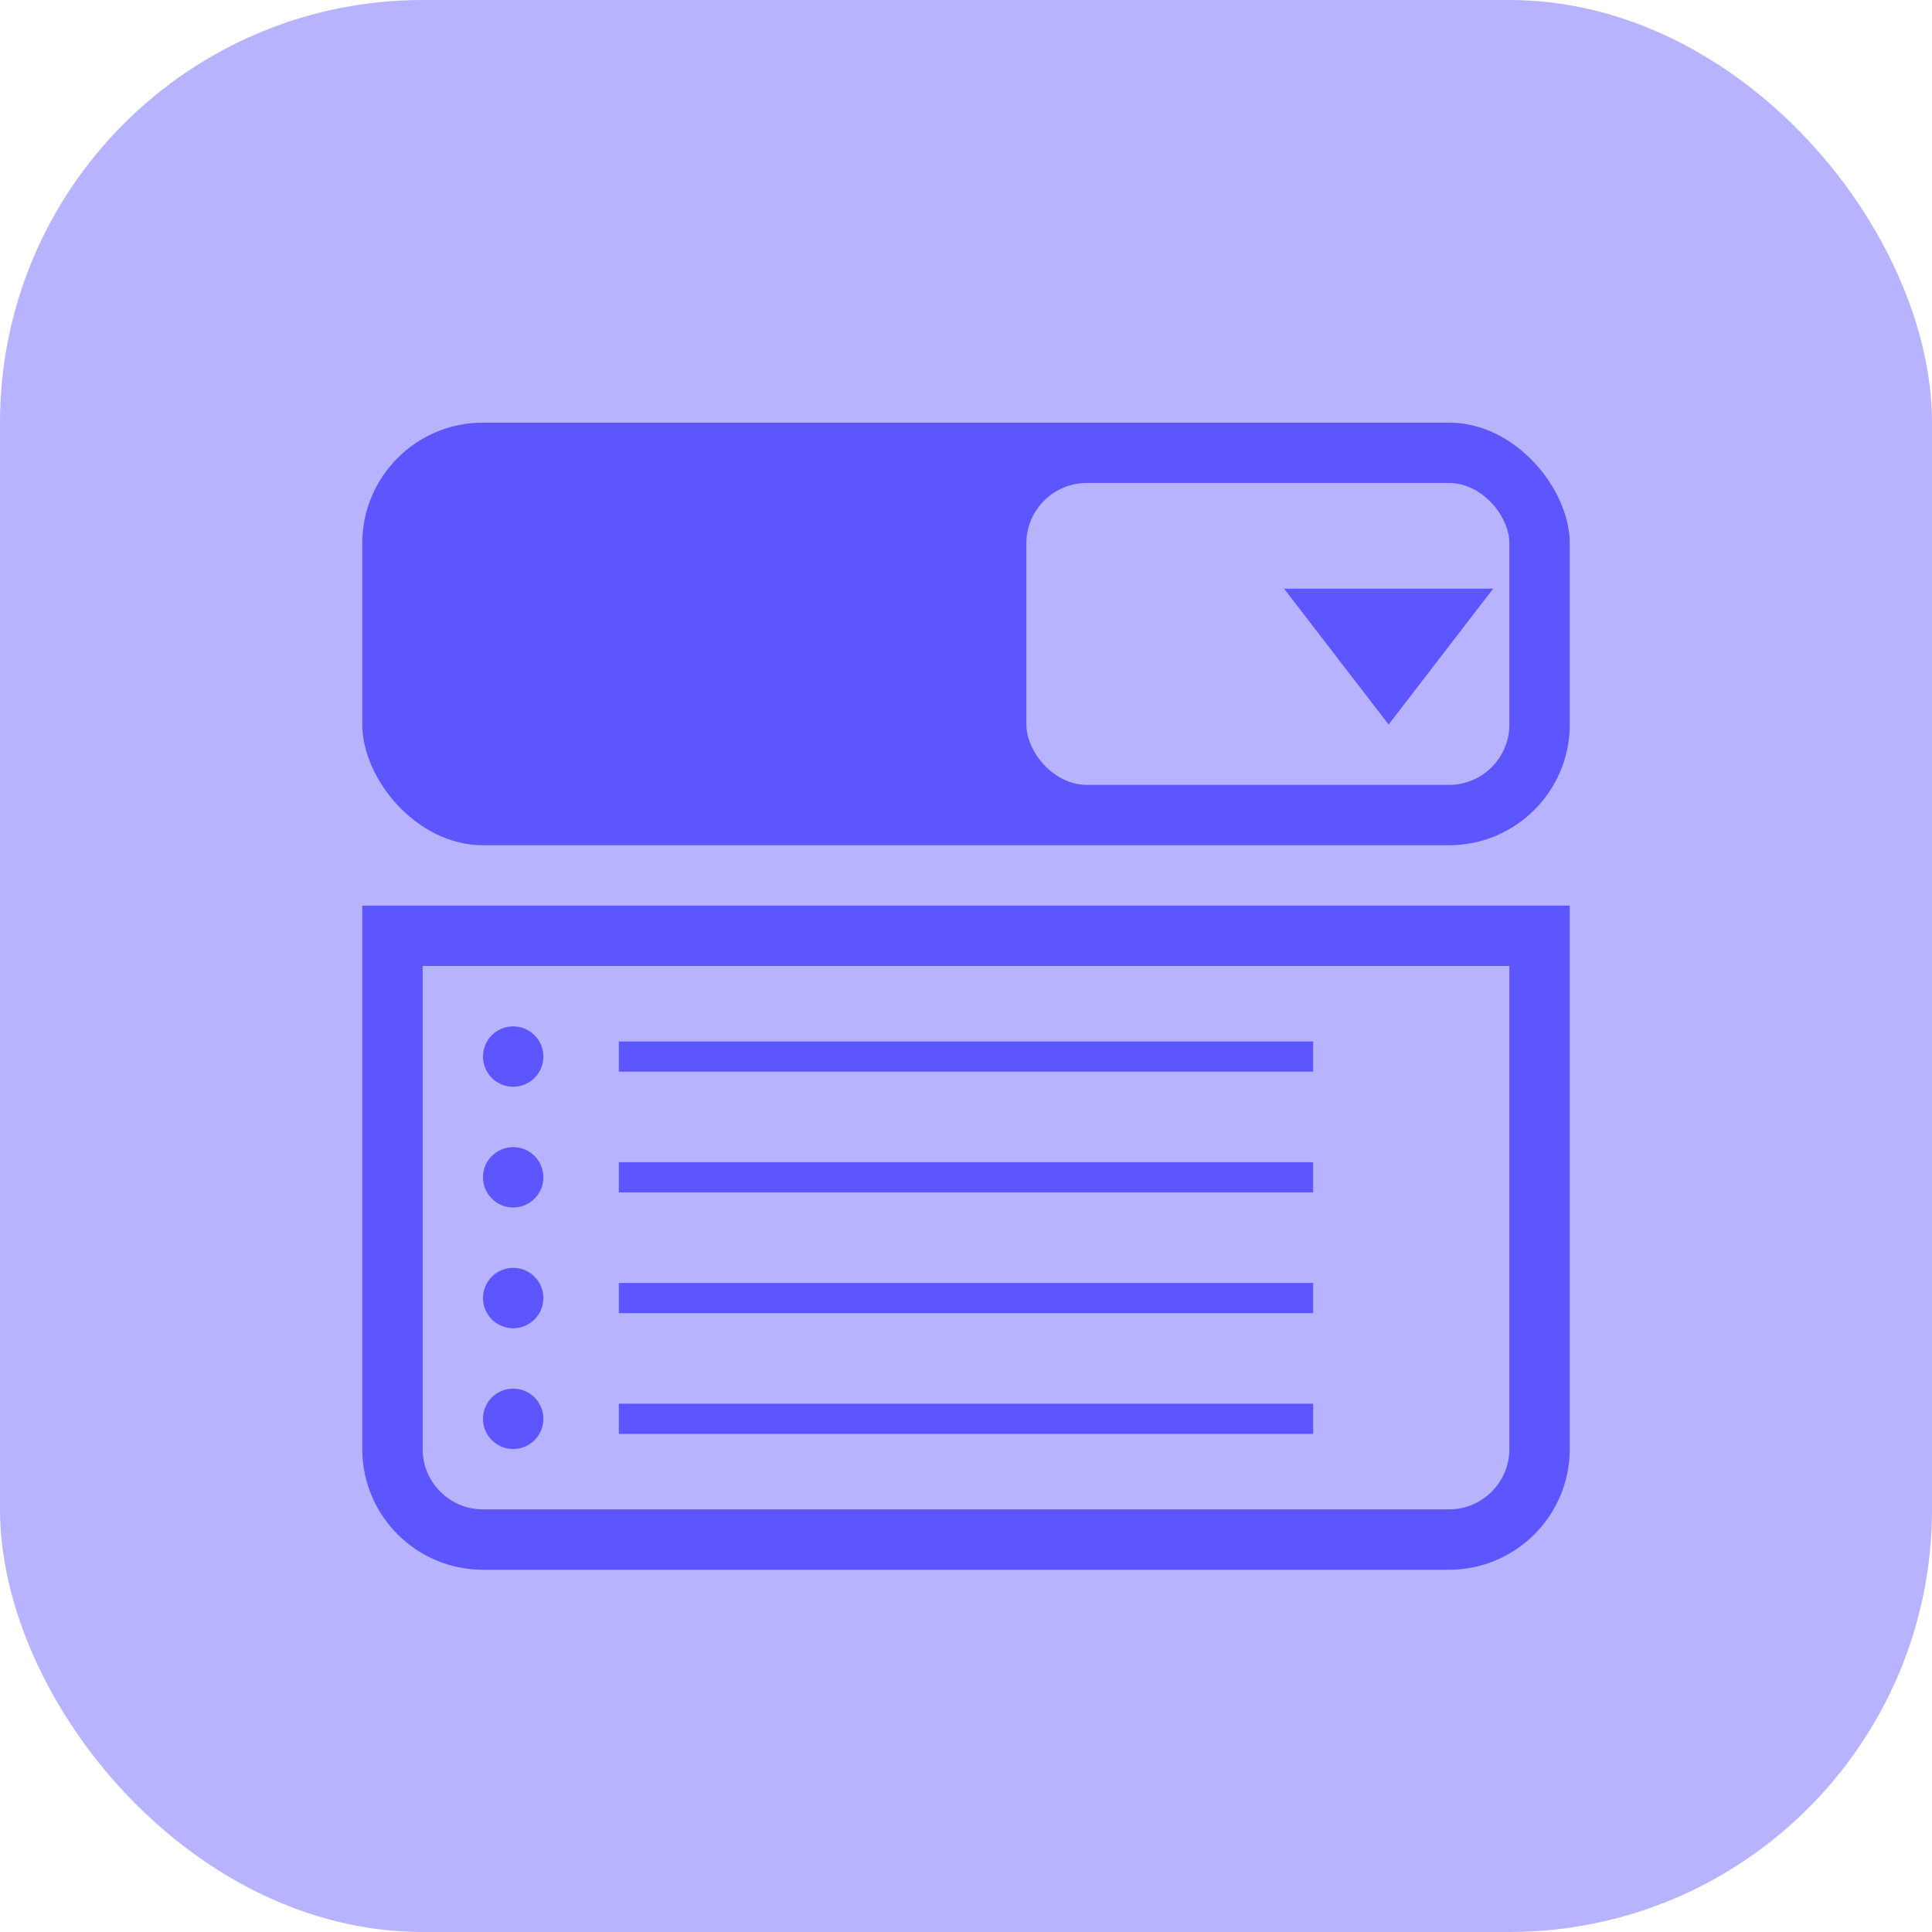 <svg width="32" height="32" viewBox="0 0 32 32" fill="none" xmlns="http://www.w3.org/2000/svg">
<rect width="32" height="32" rx="7" fill="#B7B3FF"/>
<path d="M6.5 15.5H25.5V24C25.5 24.828 24.828 25.5 24 25.5H8C7.172 25.5 6.5 24.828 6.5 24V15.5Z" fill="#B7B3FF" stroke="#5D55FD"/>
<circle cx="8.5" cy="17.5" r="0.5" fill="#5D55FD"/>
<circle cx="8.5" cy="19.5" r="0.5" fill="#5D55FD"/>
<circle cx="8.5" cy="21.5" r="0.5" fill="#5D55FD"/>
<circle cx="8.5" cy="23.5" r="0.5" fill="#5D55FD"/>
<rect x="10.125" y="17.125" width="11.75" height="0.75" fill="#5D55FD" stroke="#B7B3FF" stroke-width="0.25"/>
<rect x="10.125" y="19.125" width="11.75" height="0.75" fill="#5D55FD" stroke="#B7B3FF" stroke-width="0.25"/>
<rect x="10.125" y="21.125" width="11.75" height="0.75" fill="#5D55FD" stroke="#B7B3FF" stroke-width="0.25"/>
<rect x="10.125" y="23.125" width="11.75" height="0.75" fill="#5D55FD" stroke="#B7B3FF" stroke-width="0.25"/>
<rect x="6" y="7" width="20" height="7" rx="2" fill="#5D55FD"/>
<rect x="17" y="8" width="8" height="5" rx="1" fill="#B7B3FF"/>
<path d="M23 12L21.268 9.75H24.732L23 12Z" fill="#5D55FD"/>
</svg>
